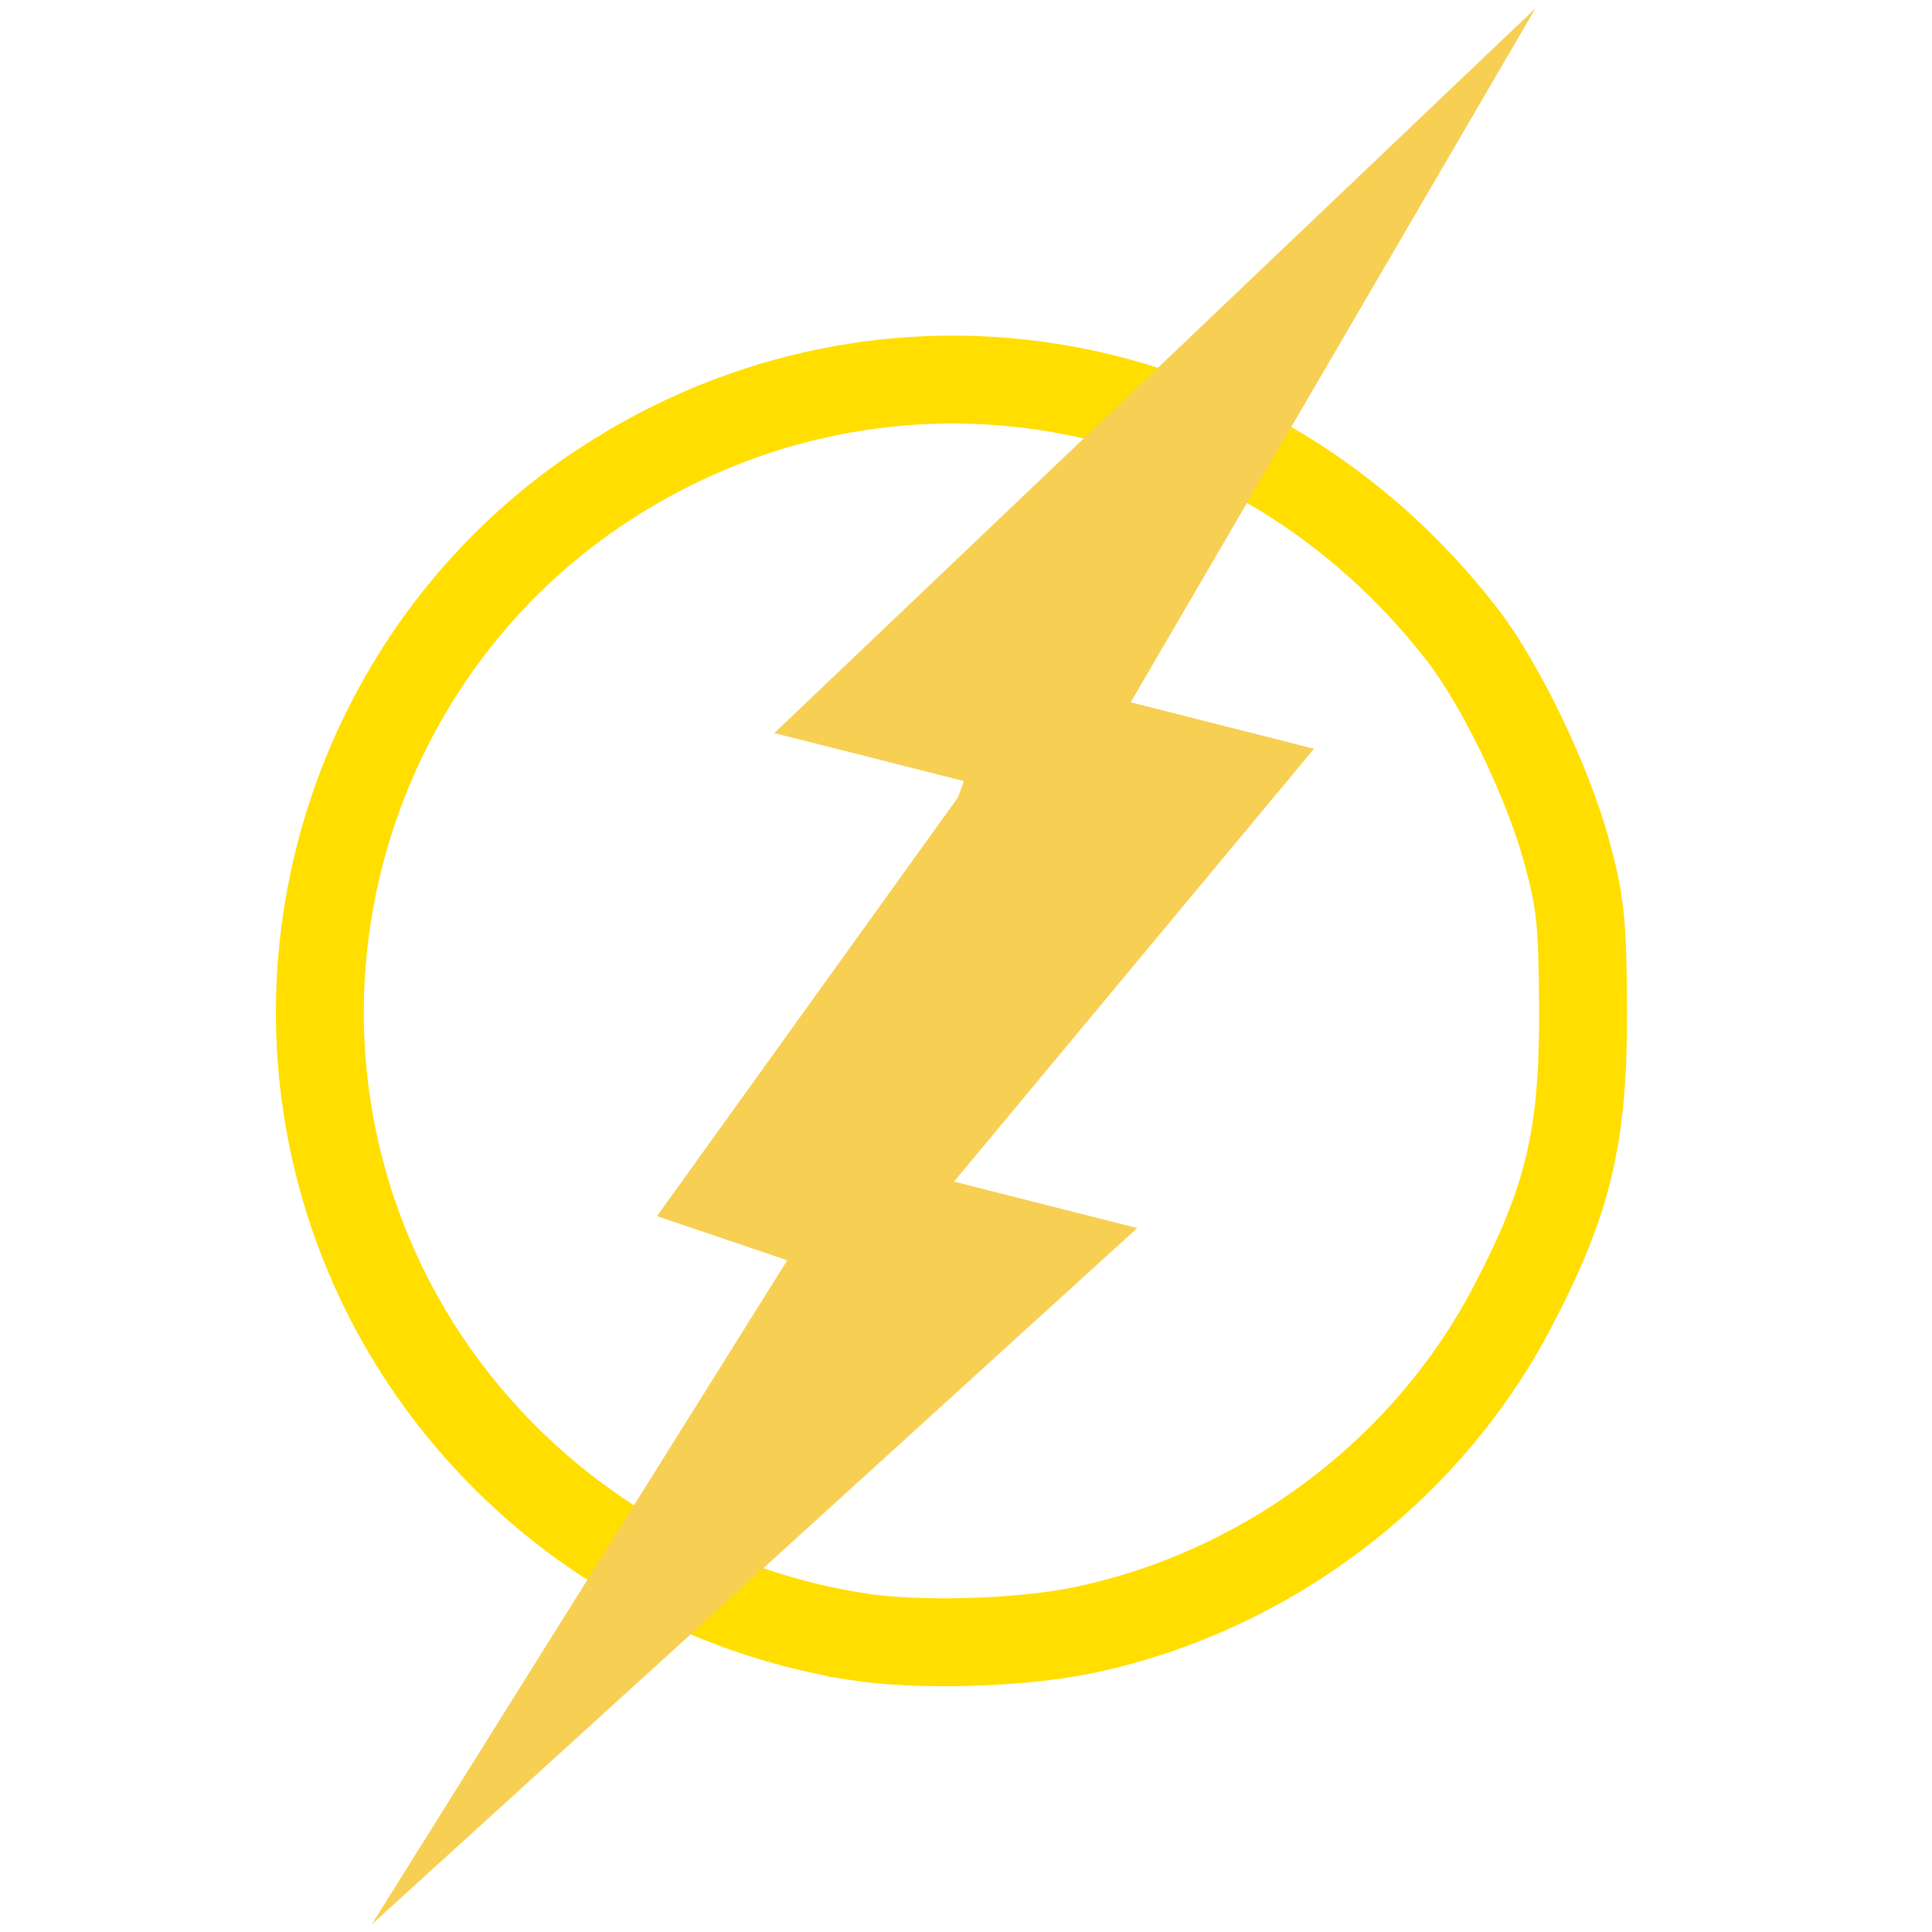 <?xml version="1.0" encoding="UTF-8" standalone="no"?>
<!-- Generator: Adobe Illustrator 19.0.0, SVG Export Plug-In . SVG Version: 6.00 Build 0)  -->

<svg
   xmlns:dc="http://purl.org/dc/elements/1.1/"
   xmlns:cc="http://creativecommons.org/ns#"
   xmlns:rdf="http://www.w3.org/1999/02/22-rdf-syntax-ns#"
   xmlns:svg="http://www.w3.org/2000/svg"
   xmlns="http://www.w3.org/2000/svg"
   xmlns:sodipodi="http://sodipodi.sourceforge.net/DTD/sodipodi-0.dtd"
   xmlns:inkscape="http://www.inkscape.org/namespaces/inkscape"
   version="1.1"
   id="Layer_1"
   x="0px"
   y="0px"
   viewBox="0 0 400 400"
   style="enable-background:new 0 0 400 400;"
   xml:space="preserve"
   sodipodi:docname="lightning.svg"
   inkscape:version="0.92.4 (5da689c313, 2019-01-14)"><defs
   id="defs6217"><clipPath
     clipPathUnits="userSpaceOnUse"
     id="clipPath6861"><g
       style="fill:#ff8838;fill-opacity:1"
       id="use6863"
       inkscape:label="Clip"><path
         style="fill:#ff8838;fill-opacity:1;stroke:none;stroke-width:1.695px;stroke-linecap:butt;stroke-linejoin:miter;stroke-opacity:1"
         d="M 170.867,-96.368 C 99.59,-108.056 42.517,-163.77 27.79,-236.035 c -14.558,-71.437 15.046,-145.565 74.026,-185.365 77.185,-52.084 177.388,-33.868 234.471,42.624 10.301,13.804 23.022,41.018 28.145,60.209 3.976,14.896 4.531,20.239 4.661,44.875 0.191,36.204 -3.957,54.228 -19.503,84.746 -23.52,46.17 -67.42,80.177 -117.227,90.808 -17.101,3.65 -45.116,4.457 -61.496,1.77 z"
         id="path6877"
         inkscape:connector-curvature="0" /></g></clipPath></defs><sodipodi:namedview
   pagecolor="#ffffff"
   bordercolor="#666666"
   borderopacity="1"
   objecttolerance="10"
   gridtolerance="10"
   guidetolerance="10"
   inkscape:pageopacity="0"
   inkscape:pageshadow="2"
   inkscape:window-width="1462"
   inkscape:window-height="1029"
   id="namedview6215"
   showgrid="false"
   inkscape:zoom="0.59"
   inkscape:cx="283.1816"
   inkscape:cy="194.91525"
   inkscape:window-x="533"
   inkscape:window-y="202"
   inkscape:window-maximized="0"
   inkscape:current-layer="g6182"
   showguides="true"><inkscape:grid
     type="xygrid"
     id="grid6885" /></sodipodi:namedview>
















<path
   style="fill:#ffd338;fill-opacity:0;stroke:#ffde00;stroke-width:18.197;stroke-linecap:butt;stroke-linejoin:miter;stroke-miterlimit:4;stroke-dasharray:none;stroke-opacity:1"
   d="M 177.474,338.849 C 123.439,330.271 80.172,289.381 69.008,236.342 57.971,183.912 80.414,129.506 125.127,100.296 c 58.514,-38.226 134.478,-24.857 177.752,31.284 7.809,10.131 17.453,30.105 21.336,44.19 3.014,10.933 3.435,14.854 3.533,32.936 0.145,26.571 -3,39.8 -14.785,62.198 -17.83,33.886 -51.111,58.845 -88.869,66.647 -12.964,2.679 -34.202,3.271 -46.62,1.299 z"
   id="path6839"
   inkscape:connector-curvature="0" /><g
   inkscape:groupmode="layer"
   id="layer4"
   inkscape:label="Layer 1"><g
     id="g6182"
     style="display:inline"
     transform="matrix(0.391,0.097,-0.114,0.46,-90.021,162.267)">
	
<path
   style="display:inline;fill:#f7cf52;stroke-width:1.378"
   d="M 868.025,-198.746 724.04,-199.353 598.073,68.502 668.538,73.515 543.382,398.77 839.137,23.027 741.963,22.618 Z"
   id="polygon6180-4"
   inkscape:connector-curvature="0"
   sodipodi:nodetypes="cccccccc" /><path
   style="display:inline;fill:#f7cf52;stroke-width:1.378"
   d="m 886.995,-536.093 v 0 l -290.093,387.411 100.524,0.424 -28.888,221.773 199.487,-272.26 -97.174,-0.41 z"
   id="polygon6180-4-1"
   inkscape:connector-curvature="0"
   sodipodi:nodetypes="cccccccc" /></g></g></svg>